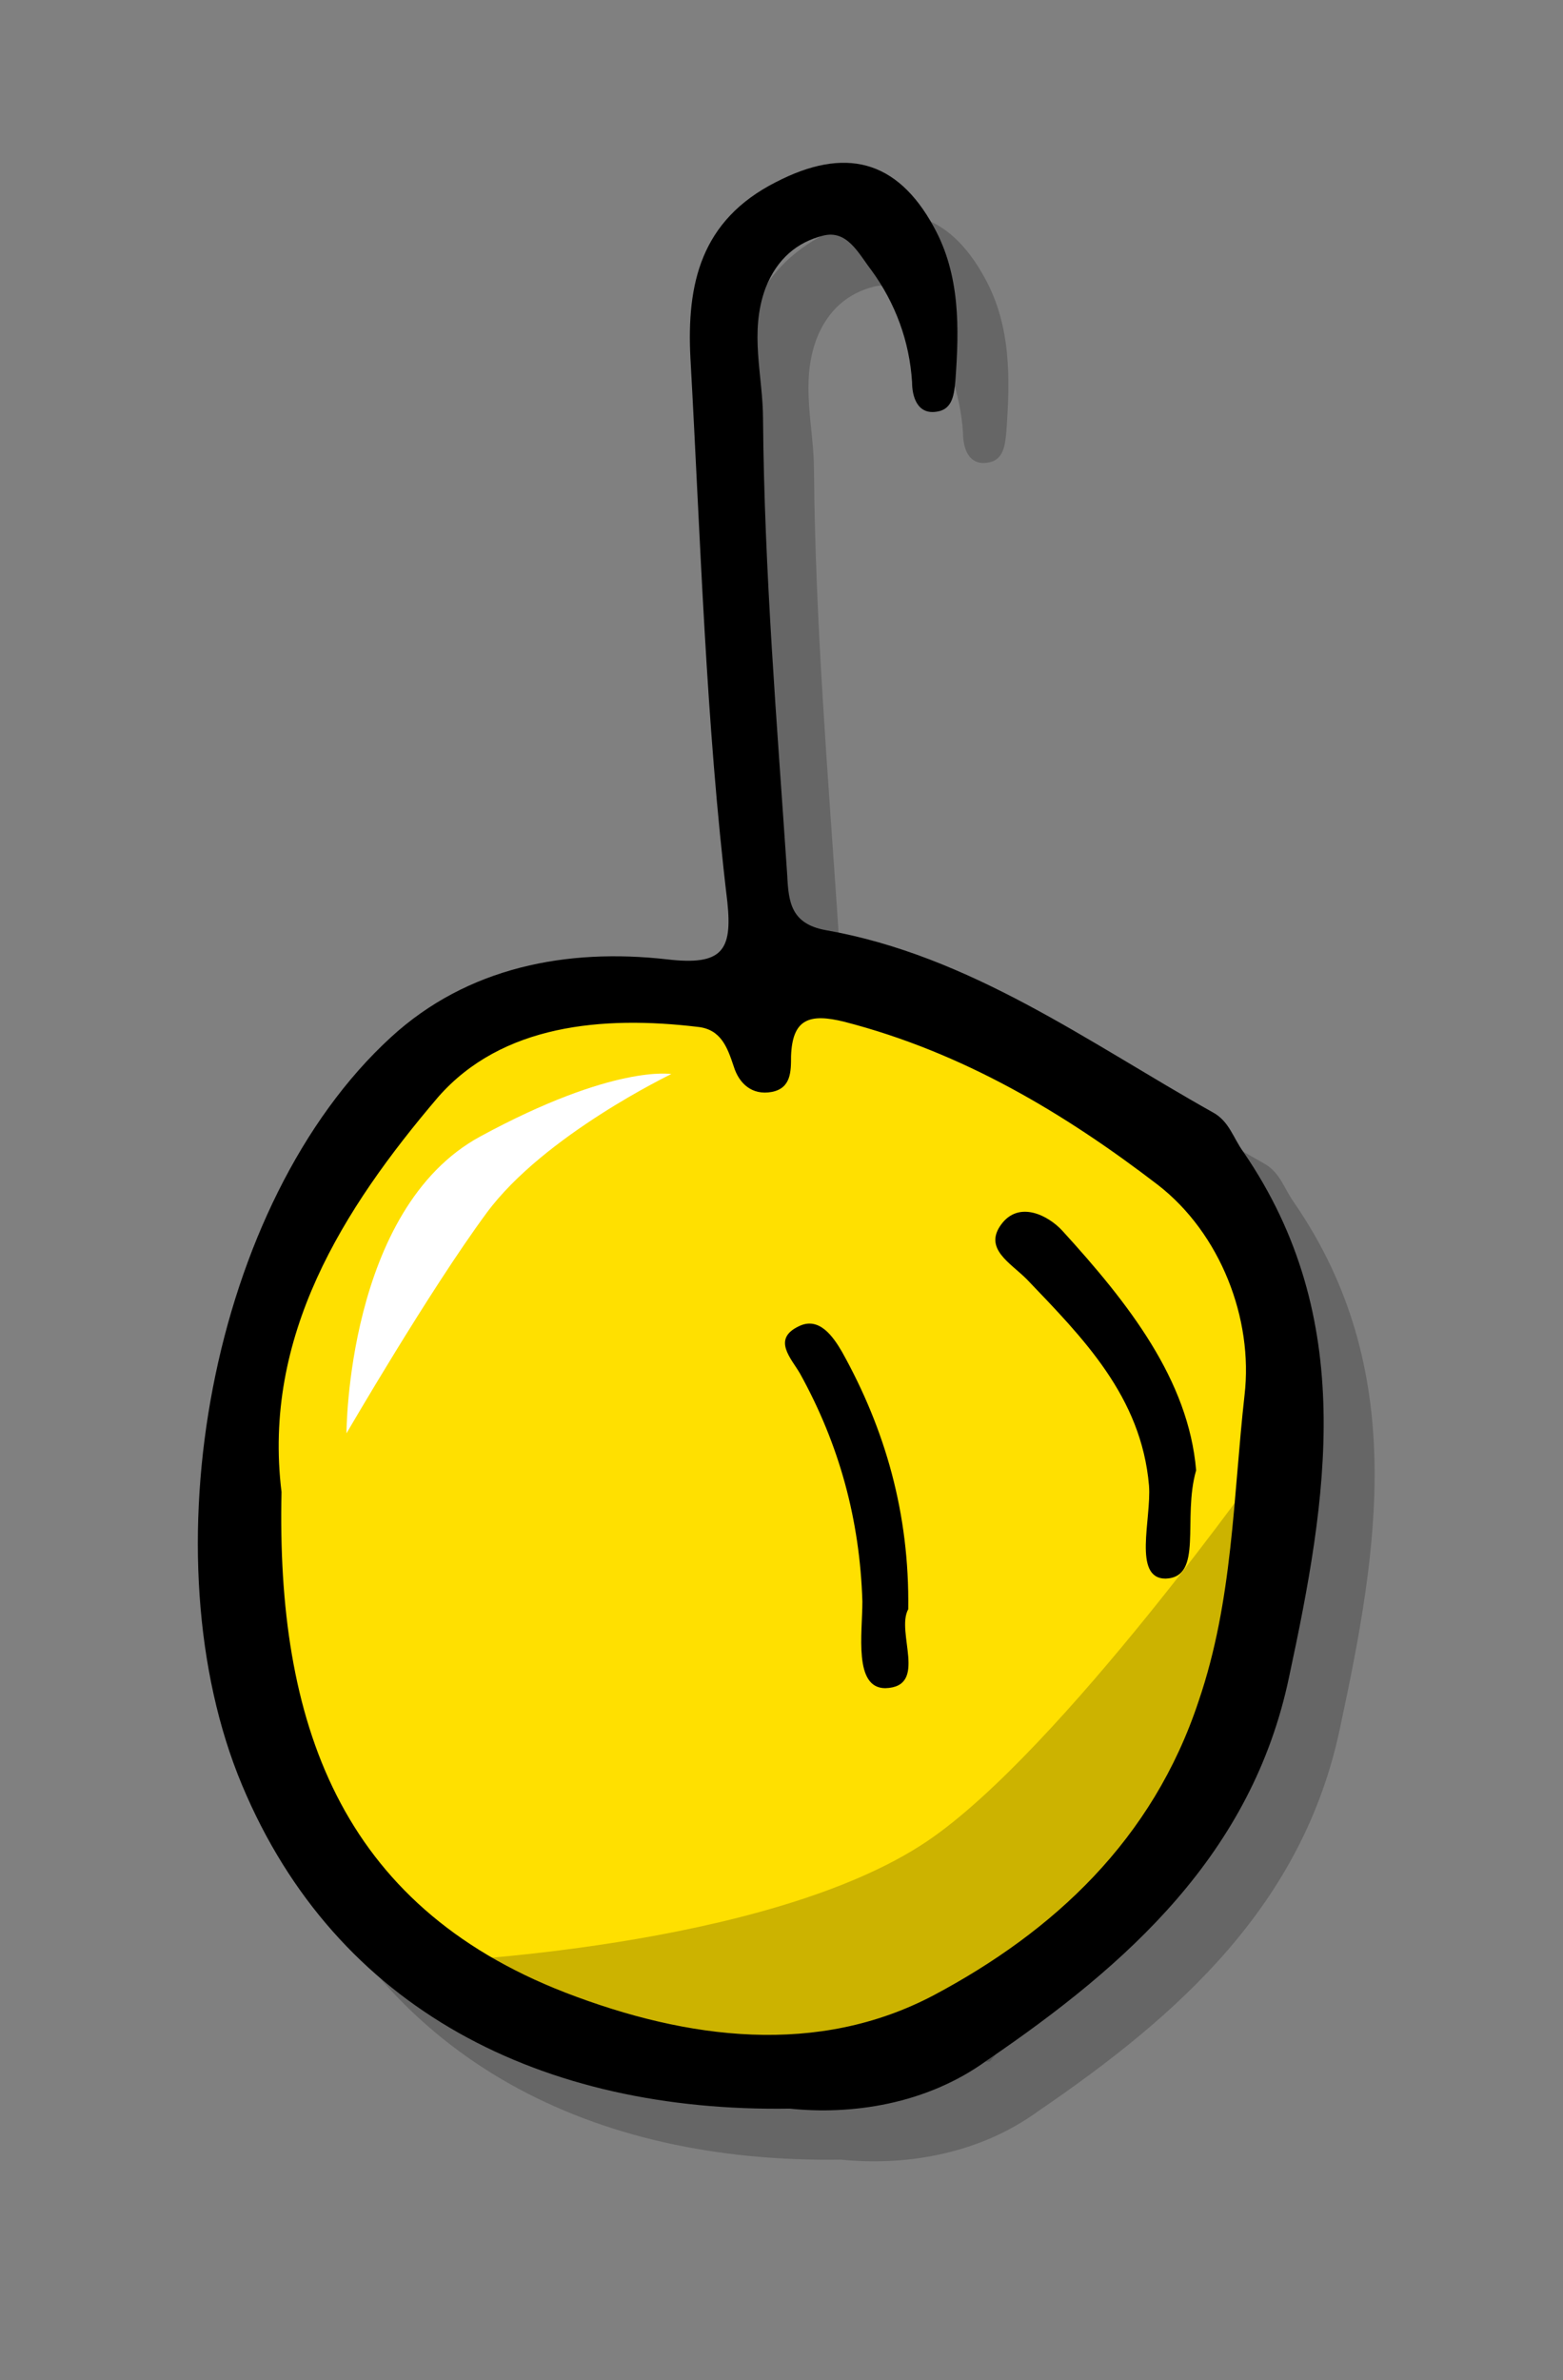 <?xml version="1.0" encoding="utf-8"?>
<!-- Generator: Adobe Illustrator 22.1.0, SVG Export Plug-In . SVG Version: 6.00 Build 0)  -->
<svg version="1.1" id="Layer_1" xmlns="http://www.w3.org/2000/svg" xmlns:xlink="http://www.w3.org/1999/xlink" x="0px" y="0px"
	 viewBox="0 0 122.7 186.8" style="enable-background:new 0 0 122.7 186.8;" xml:space="preserve">
<rect x="0" y="0" width="122.7" height="186.8" fill="#808080" stroke="none"/>
<style type="text/css">
	.st0{opacity:0.2;}
	.st1{fill:#FFE000;}
	.st2{fill:#FFFFFF;}
</style>
<path class="st0" d="M66,169.5c-19.4,0.3-35.6-7.7-43-25.4c-7.5-17.9-2.5-45.7,11.7-58.7c6-5.5,13.8-7,21.7-6.1
	c4.3,0.5,5.1-0.7,4.7-4.5c-1.7-14.2-2.1-28.4-2.9-42.7c-0.3-5.8,0.8-10.8,6.7-13.8c5.4-2.8,9.5-1.8,12.4,3.5c2.1,3.8,2,8,1.7,12.1
	c-0.1,1-0.2,2.2-1.4,2.4c-1.6,0.3-2-1.2-2-2.3c-0.2-3.2-1.3-6.2-3.2-8.8c-1-1.3-1.9-3.2-3.8-2.7c-2,0.5-3.6,1.8-4.5,4.1
	c-1.3,3.5-0.2,6.9-0.2,10.3c0.1,12,1.1,23.9,1.9,35.8c0.1,2.1,0.3,3.8,3,4.3c11.4,2,20.6,8.8,30.4,14.3c1.3,0.7,1.6,2,2.4,3.1
	c9,13.1,6.6,27.2,3.6,41.2c-2.9,13.9-12.7,22.6-23.7,30.1C76.7,169.2,70.8,170,66,169.5z M26.1,121.1c-0.4,18,4.5,32.4,22.3,39.3
	c9.6,3.7,19.8,5,28.9,0.2c9.4-5,17.2-12.2,20.8-23.1c2.7-7.9,2.7-16,3.6-24c0.7-6-1.9-12.7-6.8-16.5c-7.3-5.6-15.3-10.4-24.6-12.8
	c-2.8-0.7-4.1-0.2-4.2,2.7c0,1.2,0,2.5-1.5,2.8c-1.6,0.3-2.6-0.7-3-2c-0.5-1.5-1-2.9-2.8-3.1c-7.5-0.9-15.4-0.2-20.4,5.5
	C30.9,98.9,24.6,108.9,26.1,121.1z"/>
<polygon class="st1" points="19.5,119.8 21.9,103.8 26.5,90.8 35.5,81.5 42,78.8 56.2,77.5 68,77.5 86,85.8 96.5,93.4 101.8,109.5 
	97.9,132.5 87.2,150.5 74,159.7 58,162.5 40,158.2 33.5,154 26.2,149.2 18.2,131 "/>
<path class="st0" d="M72.8,144.5c10.5-7.1,26.8-30.2,26.8-30.2l-1.6,18.2l-8.4,15.3l-11.9,14l-24.1,0.7l-20-8.5
	C33.5,154,60.2,153,72.8,144.5z"/>
<path d="M62,165.5c-19.4,0.3-35.6-7.7-43-25.4c-7.5-17.9-2.5-45.7,11.7-58.7c6-5.5,13.8-7,21.7-6.1c4.3,0.5,5.1-0.7,4.7-4.5
	c-1.7-14.2-2.1-28.4-2.9-42.7c-0.3-5.8,0.8-10.8,6.7-13.8c5.4-2.8,9.5-1.8,12.4,3.5c2.1,3.8,2,8,1.7,12.1c-0.1,1-0.2,2.2-1.4,2.4
	c-1.6,0.3-2-1.2-2-2.3c-0.2-3.2-1.3-6.2-3.2-8.8c-1-1.3-1.9-3.2-3.8-2.7c-2,0.5-3.6,1.8-4.5,4.1c-1.3,3.5-0.2,6.9-0.2,10.3
	c0.1,12,1.1,23.9,1.9,35.8c0.1,2.1,0.3,3.8,3,4.3c11.4,2,20.6,8.8,30.4,14.3c1.3,0.7,1.6,2,2.4,3.1c9,13.1,6.6,27.2,3.6,41.2
	c-2.9,13.9-12.7,22.6-23.7,30.1C72.7,165.2,66.8,166,62,165.5z M22.1,117.1c-0.4,18,4.5,32.4,22.3,39.3c9.6,3.7,19.8,5,28.9,0.2
	c9.4-5,17.2-12.2,20.8-23.1c2.7-7.9,2.7-16,3.6-24c0.7-6-1.9-12.7-6.8-16.5c-7.3-5.6-15.3-10.4-24.6-12.8c-2.8-0.7-4.1-0.2-4.2,2.7
	c0,1.2,0,2.5-1.5,2.8c-1.6,0.3-2.6-0.7-3-2c-0.5-1.5-1-2.9-2.8-3.1c-7.5-0.9-15.4-0.2-20.4,5.5C26.9,94.9,20.6,104.9,22.1,117.1z"/>
<path d="M93.9,115.4c-1.1,3.8,0.6,8.4-2.4,8.5c-2.6,0-1.1-4.7-1.3-7.3c-0.6-7-5.2-11.6-9.6-16.2c-1.3-1.3-3.4-2.4-2-4.3
	c1.4-1.9,3.7-0.7,4.8,0.5C88.6,102.3,93.3,108.3,93.9,115.4z"/>
<path d="M71.3,126.3c-1,1.8,1.6,6.1-1.8,6.2c-2.5,0-1.8-4.3-1.8-6.8c-0.2-6.4-1.8-12.3-4.9-17.9c-0.7-1.2-2.2-2.7-0.1-3.7
	c1.6-0.8,2.7,0.8,3.4,2C69.5,112.2,71.4,118.8,71.3,126.3z"/>
<path class="st2" d="M27.2,112.5c0,0,0-17.6,10.5-23.3c10.5-5.7,15-4.9,15-4.9s-10,4.8-14.5,10.9S27.2,112.5,27.2,112.5z"/>
</svg>
